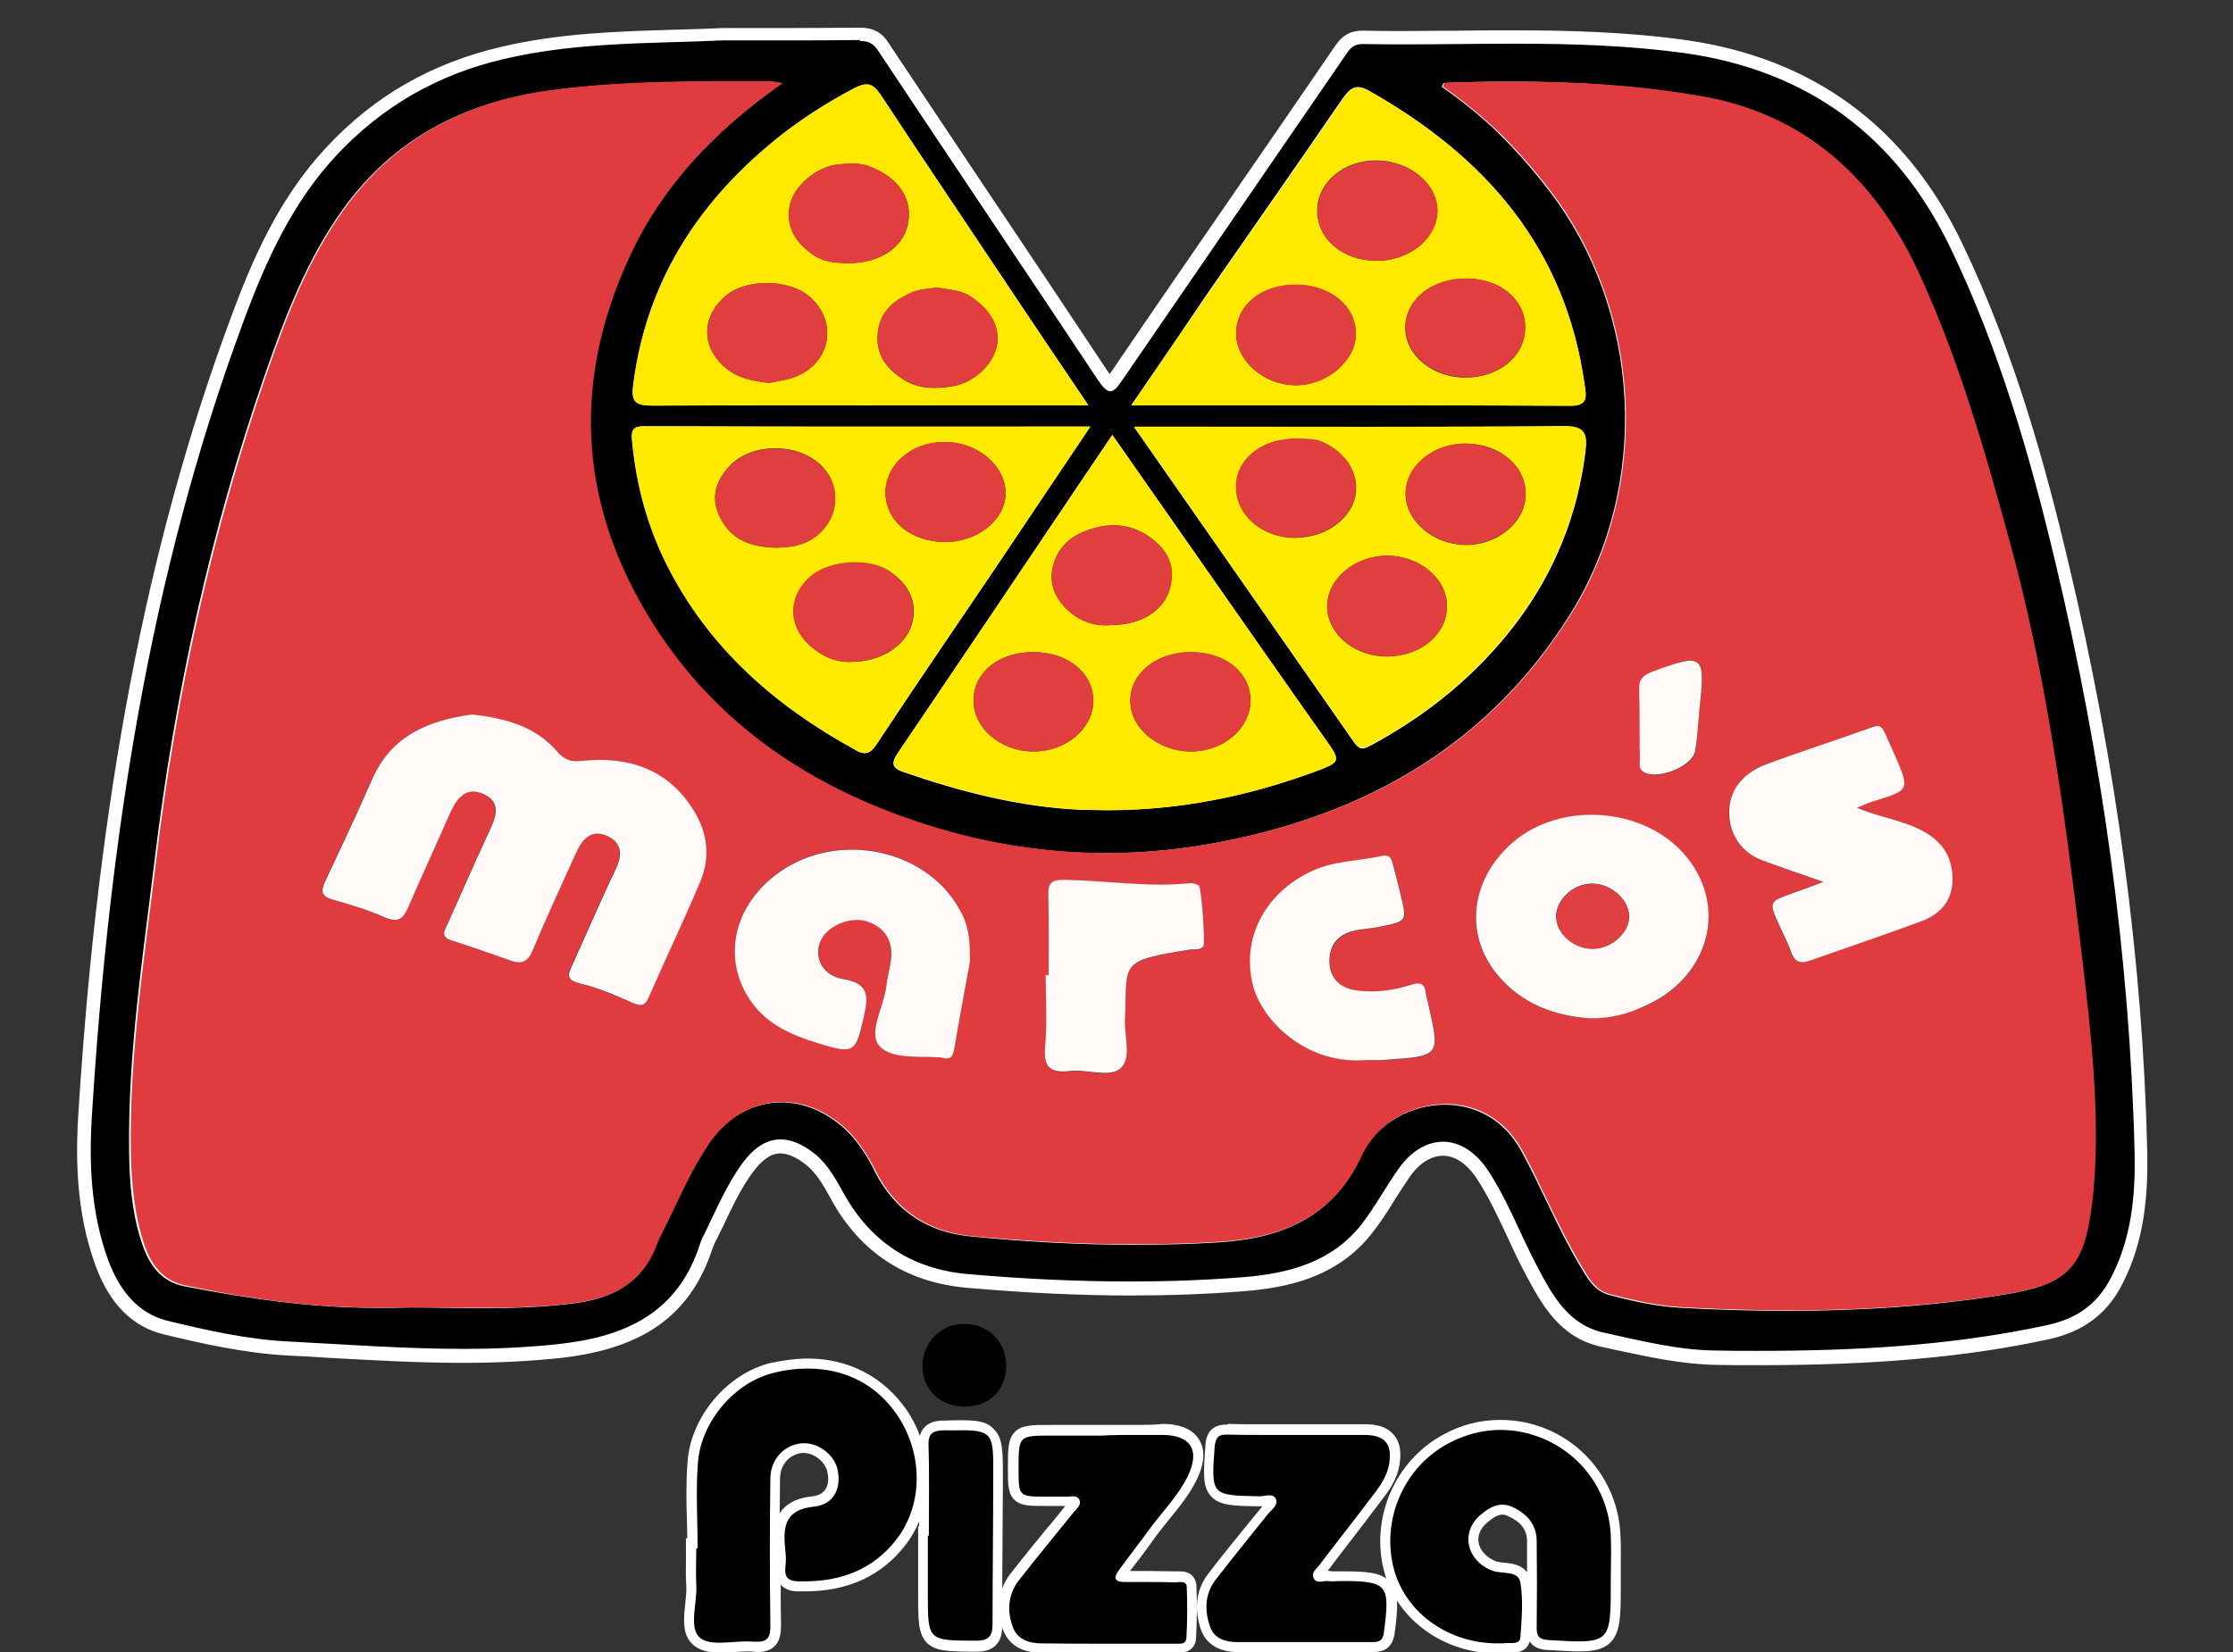 <?xml version="1.0" encoding="utf-8"?>
<!-- Generator: Adobe Illustrator 21.1.0, SVG Export Plug-In . SVG Version: 6.00 Build 0)  -->
<svg version="1.1" id="Layer_1" xmlns="http://www.w3.org/2000/svg" xmlns:xlink="http://www.w3.org/1999/xlink" x="0px" y="0px"
	 viewBox="0 0 669.3 495.4" style="enable-background:new 0 0 669.3 495.4;" xml:space="preserve">
<rect x="0" y="0" width="669.3" height="495.4" fill="#333333" stroke="none"/>
<style type="text/css">
	.st0{fill:#FFFFFF;}
	.st1{fill:#E03C3F;}
	.st2{fill:#FFEB00;}
	.st3{fill:#FFE900;}
	.st4{fill:#FFEA00;}
	.st5{fill:#FFFAF7;}
	.st6{fill:#FFF9F7;}
	.st7{fill:#E13F3F;}
	.st8{fill:#E14042;}
</style>
<g>
	<g>
		<path d="M526.5,407.1c-3.9,0-7.9,0-12.3-0.1c-9.8-0.1-19.4-2.2-28.7-4.2c-1.7-0.4-3.3-0.7-5-1.1c-11.9-2.5-16.8-11.8-21.6-20.8
			c-1.9-3.6-3.7-7.4-5.3-11c-2.8-6-5.6-12.2-9.3-17.8c-3.3-5-7.5-7.7-11.8-7.7c-4.2,0-8.3,2.6-11.7,7.3c-1.5,2.2-3,4.5-4.4,6.8
			c-2.1,3.4-4.3,6.9-6.9,10.1c-10.2,12.8-25,15.5-36.7,16.4c-10.9,0.9-22.4,1.3-34.1,1.3c-15.4,0-31.2-0.7-48.6-2.2
			c-17.4-1.5-30.6-10-39-25.2l-0.3-0.6c-2.2-4-4.3-7.8-7.8-10.6c-3.3-2.6-6.3-3.9-9.1-3.9c-3.5,0-6.8,2.1-9.9,6.5
			c-3.6,5-6.3,10.8-9,16.3c-0.6,1.3-1.2,2.6-1.9,3.9c-0.1,0.3-0.3,0.6-0.5,0.9c-0.4,0.8-0.7,1.5-1,2.2
			c-7.8,24.7-27.9,29.9-44.5,31.7c-8.8,0.9-18.1,1.4-28.5,1.4c-13.3,0-26.9-0.8-39.9-1.5c-4.1-0.2-8.3-0.5-12.4-0.7
			c-12.8-0.7-25.6-3.5-36.7-6.2c-8.8-2.1-15.2-8.6-19.2-19.3c-6-16.2-5.8-32.7-5.1-45.2c6-94.6,20.5-170.2,45.5-237.9
			c6.4-17.4,14.3-35.6,28.4-50.6c14-14.9,30.7-24.5,51-29.3c17.5-4.1,35.1-4.6,52.2-5.2c4.6-0.1,9.4-0.3,14.1-0.5
			c0.8,0,17.8,0,21.2,0c8,0,14,0,19.7-0.1l0.1,0c3.2,0,5.3,1.1,7,3.8c9.5,14.4,19.3,28.9,28.7,43c12.2,18.3,24.9,37.2,37.3,55.9
			c1.1,1.6,1.6,2.1,1.9,2.3c0.6-0.4,1.7-2,2.1-2.6c12.7-18.6,25.8-37.6,38.4-55.8c9.7-14,19.3-28.1,29-42.1c1.7-2.4,3.6-3.5,6.4-3.5
			l0.2,0c3.8,0.1,7.8,0.1,12.4,0.1c5.5,0,11,0,16.4-0.1c5.4,0,10.9-0.1,16.4-0.1c15.2,0,33.2,0.3,51.1,2.9
			c37.5,5.3,64.8,25.3,81.3,59.6c16,33.2,25.4,68.4,31.8,95.3c14.3,60.3,22.3,119.7,23.6,176.4c0.3,11.2-0.4,25.8-7.5,39.3
			c-4.3,8.1-10.7,12.8-20.3,14.8C588.9,404.7,562,407.1,526.5,407.1z M433.2,328.9c10.5,0,19.6,5.5,24.8,15.2
			c2.6,4.8,5,9.8,7.3,14.6c3.1,6.4,6.3,13.1,10,19.3l0.5,0.9c1.9,3.2,3.7,6.3,7,7.2c6.8,1.8,14,3.5,21.3,3.9
			c11.4,0.6,21.8,0.9,32,0.9c23.3,0,44.4-1.6,64.5-4.8c18-2.9,22-7.1,24.3-24.9c0.7-5.6,1.1-11.6,1.2-18.2c0.3-19.9-2.2-40-4.5-59.5
			l-0.1-1c-4.7-38.7-10.2-79.8-20.9-119.1c-7.6-27.9-15.4-55-27.2-80.6c-13.6-29.5-35-47-63.8-52c-16.8-2.9-35-4.3-55.9-4.3
			c-5.3,0-10.8,0.1-16.7,0.3c5.3,3.9,9.9,7.7,13.9,11.7C456,43.5,461,49.1,466,55.6c28.5,36.9,31.2,90.2,6.6,129.6
			c-23.1,37-57.6,59.6-105.3,69c-11.8,2.3-23.8,3.5-35.5,3.5c-19.2,0-38.5-3.2-57.2-9.4c-35.1-11.7-60.9-30.5-78.8-57.5
			c-24.2-36.6-27.2-75.2-8.8-114.8c8.8-19,22.2-34.8,42.1-49.6l-0.2,0c-3.6,0-7.1,0-10.7,0c-19.7,0-36.2,0.5-52.8,2.7
			c-26.5,3.6-46.3,14.9-60.6,34.7c-10.8,15-17.3,32.4-23,48.8c-15.8,45.7-27,94.7-33.1,145.8c-0.6,5.1-1.3,10.1-1.9,15.2
			c-3,23.4-6,47.6-5.7,71.6c0.1,7.7,0.7,17.7,3.9,27.3c2.2,6.5,5.6,10,10.9,11.1c21.9,4.5,39.9,6.6,56.7,6.6c1.3,0,2.6,0,3.9,0
			c2.1,0,4.4-0.1,6.9-0.1c3.6,0,7.2,0,10.8,0.1c3.6,0,7.2,0.1,10.8,0.1c8,0,17.5-0.2,27.2-1.5c12.3-1.6,19.3-6.8,22.9-16.7
			c0.3-0.9,0.7-1.7,1.1-2.5c1.3-2.6,2.5-5.2,3.8-7.8c3.1-6.6,6.4-13.4,10.5-19.7c5.8-8.7,14.5-13.7,23.8-13.7c7,0,13.9,2.8,19.9,8
			c4.8,4.2,7.9,9.7,10.1,14c5.5,10.9,14.7,17,27.2,18.2c17.2,1.7,33.1,2.5,48.6,2.5c8.4,0,16.8-0.2,24.8-0.7
			c21.6-1.3,34.4-9.1,41.6-25.3c0.2-0.3,0.3-0.6,0.5-0.9l0.2-0.3C412.1,334.7,422.3,328.9,433.2,328.9z M269.8,228.7
			c0,0,0.3,0.3,1.5,0.7c19.8,6.9,36.5,10.5,52.6,11.3c2.7,0.1,5.5,0.2,8.2,0.2c20.1,0,40.6-3.8,60.9-11.3c2.4-0.9,4.9-1.8,5.5-2.4
			c-0.1-0.8-1.7-2.9-3.2-5c-7-9.9-12.8-18.1-18.7-26.6c-10.8-15.4-21.6-30.8-32.6-46.6l-10.6-15.1l-18.8,28
			c-14.3,21.3-29.1,43.3-43.7,64.8C269.9,228.2,269.8,228.6,269.8,228.7C269.8,228.7,269.8,228.7,269.8,228.7z M193.2,129.9
			c-1.4,0-1.7,0.2-1.7,0.2c0,0-0.2,0.4,0,1.8c1.2,13.1,4.5,25.3,10.1,36.4c11.2,22.5,29.4,40.4,55.8,54.8c0.8,0.4,1.4,0.7,1.9,0.7
			l0,0c0.2,0,0.8,0,1.9-1.7c7.8-11.8,15.9-23.7,23.7-35.2c3.8-5.5,7.5-11.1,11.3-16.6c6.4-9.5,12.8-19.1,19.4-28.9
			c2.5-3.8,5.1-7.6,7.7-11.4l-48.7,0C250.2,129.9,221.6,129.9,193.2,129.9v-2V129.9z M356.1,147.7c17.7,25.3,34.4,49.2,51.3,73.6
			c0.6,0.9,0.9,1,0.9,1c0.2,0,0.6-0.1,1.7-0.7c9.9-5.4,18.5-11.3,26.1-18.1c21.5-19.3,33.6-41.6,37-68.3c0.2-1.7,0.4-3.8-0.3-4.5
			c-0.3-0.4-1.3-0.9-4.1-0.9l-0.2,0c-16.6,0.2-34.2,0.2-57.3,0.2c-9.7,0-19.5,0-29.2,0c-9.7,0-19.5,0-29.2,0l-9.1,0L356.1,147.7z
			 M259.7,27.3c-0.6,0-1.6,0.3-2.9,1c-9.2,4.8-17,10-24.1,15.9c-24,19.8-37.4,43.1-41,71.2c-0.3,2.5-0.1,3.3,0.2,3.6
			c0.2,0.3,1.1,0.6,3.5,0.6l0.2,0c24-0.1,47.7-0.1,65.7-0.1c9.8,0,19.6,0,29.4,0c9.8,0,19.6,0,29.4,0l2.4,0l-3.8-5.7
			c-5.3-8-10.4-15.4-15.4-22.9l-8.9-13.3c-10.5-15.7-21.4-31.9-32-47.9C260.9,27.5,260.3,27.3,259.7,27.3z M401.3,119.5
			c19,0,44.1,0,69.3,0.1c0,0,0,0,0,0c2,0,2.4-0.4,2.5-0.5c0.3-0.3,0.1-1.8-0.1-2.8l-0.1-0.7c-5.1-37-25.8-65.3-63.4-86.5
			c-1.1-0.6-1.9-0.9-2.5-0.9c-0.7,0-1.4,0.5-3,2.8c-8.8,12.9-17.9,25.9-26.6,38.5c-4.5,6.5-9,13-13.6,19.5
			c-5.1,7.3-10.1,14.6-15.3,22.3c-1.8,2.7-3.7,5.4-5.6,8.2c9.3,0,18.5,0,27.7,0C380.9,119.5,391.1,119.5,401.3,119.5z"/>
		<path class="st0" d="M257.8,12.3c2.4,0,3.9,0.6,5.4,2.9c21.9,33,44.1,65.9,66,98.9c1.5,2.2,2.6,3.2,3.6,3.2c1.2,0,2.2-1.3,3.7-3.5
			c22.4-32.7,44.9-65.3,67.3-98c1.3-1.9,2.6-2.6,4.8-2.6c0.1,0,0.1,0,0.2,0c4.1,0.1,8.3,0.1,12.4,0.1c10.9,0,21.9-0.2,32.8-0.2
			c17,0,33.9,0.5,50.8,2.8c37,5.2,63.6,24.8,79.8,58.4c14.6,30.3,23.9,62.4,31.6,94.9c13.7,57.8,22.1,116.5,23.6,176
			c0.3,13.2-0.9,26.3-7.3,38.3c-4.1,7.7-10.2,11.9-19,13.8c-28.7,6.2-57.7,7.7-86.9,7.7c-4.1,0-8.2,0-12.3-0.1
			c-11.3-0.1-22.3-2.9-33.3-5.3c-10.9-2.3-15.6-11.1-20.2-19.8c-5.1-9.6-8.8-19.8-14.8-28.9c-3.8-5.7-8.6-8.6-13.5-8.6
			c-4.7,0-9.5,2.7-13.3,8.1c-3.9,5.5-7.1,11.5-11.2,16.8c-9,11.3-21.8,14.6-35.3,15.7c-11.3,0.9-22.6,1.3-34,1.3
			c-16.1,0-32.3-0.8-48.4-2.2c-16.6-1.4-29.2-9.4-37.4-24.2c-2.4-4.3-4.7-8.6-8.6-11.8c-3.6-2.9-7.1-4.4-10.3-4.4
			c-4.2,0-8,2.4-11.6,7.3c-4.6,6.4-7.6,13.5-11,20.5c-0.5,1.1-1.2,2.2-1.5,3.3c-6.6,20.9-22.3,28.1-42.8,30.3
			c-9.4,1-18.9,1.4-28.3,1.4c-17.4,0-34.8-1.3-52.2-2.2c-12.2-0.6-24.4-3.3-36.3-6.2c-9.1-2.2-14.5-9.3-17.8-18
			c-5.3-14.4-5.9-29.5-4.9-44.4c5.1-81,17-160.8,45.4-237.3c6.7-18.1,14.6-35.6,28-49.9c13.7-14.6,30.3-24.1,50-28.7
			c22.1-5.2,44.4-4.6,65.9-5.6c7.2,0,14.2,0,21.1,0c6.6,0,13.2,0,19.8-0.1C257.7,12.3,257.8,12.3,257.8,12.3 M112.5,392.1
			c1.3,0,2.6,0,3.9,0c2.3,0,4.6-0.1,6.9-0.1c7.2,0,14.4,0.2,21.6,0.2c9.2,0,18.3-0.3,27.5-1.5c11.8-1.6,20.4-6.5,24.5-18
			c0.3-0.8,0.6-1.5,1-2.2c4.6-9.1,8.5-18.7,14.2-27.2c5.6-8.5,13.7-12.8,22.1-12.8c6.3,0,12.8,2.5,18.5,7.5
			c4.2,3.7,7.2,8.5,9.6,13.4c6.1,11.9,16,18.1,28.8,19.3c16.2,1.6,32.5,2.5,48.8,2.5c8.3,0,16.6-0.2,25-0.7
			c19.5-1.2,35-7.7,43.3-26.5c0.2-0.4,0.4-0.7,0.6-1.1c4.7-8.5,14.5-13.7,24.3-13.7c8.8,0,17.7,4.2,23,14.1
			c6.1,11.2,10.8,23,17.3,33.9c2.2,3.7,4.3,7.8,8.8,9c7.1,1.9,14.3,3.5,21.7,3.9c10.7,0.6,21.4,0.9,32.1,0.9
			c21.7,0,43.3-1.4,64.8-4.9c18.6-3,23.6-7.8,25.9-26.6c0.8-6.1,1.1-12.3,1.2-18.4c0.3-20.4-2.2-40.6-4.7-60.8
			c-4.9-40.2-10.3-80.2-21-119.4c-7.5-27.5-15.3-54.9-27.3-80.9c-13.1-28.4-34.1-47.7-65.3-53.1c-18.6-3.2-37.4-4.4-56.3-4.4
			c-6.8,0-13.6,0.1-20.5,0.4c-0.2,0-0.4,0.6-0.7,1.1c6,4.2,11.7,8.7,17,13.9c5.4,5.3,10.4,11,15,17c28,36.2,30.7,88.5,6.5,127.3
			c-24.2,38.7-60.4,59.5-104,68.1c-11.7,2.3-23.4,3.5-35.1,3.5c-19,0-37.9-3.1-56.6-9.3c-31.9-10.7-59-28.4-77.7-56.7
			c-23.7-35.8-26.9-73.7-8.7-112.9c9.9-21.3,25.6-37.7,45.8-51.9c-2.2-0.3-2.9-0.5-3.7-0.5c-4.2,0-8.5,0-12.7,0
			c-17.7,0-35.4,0.3-53.1,2.7c-25.5,3.4-46.7,14.3-62,35.5c-10.8,15-17.3,32.1-23.3,49.3c-16.5,47.5-27.2,96.3-33.2,146.2
			c-3.5,28.9-8,57.8-7.6,87.1c0.1,9.5,0.9,18.9,4,27.9c2.1,6.1,5.6,11,12.4,12.4C74.2,389.3,93.2,392.1,112.5,392.1 M195.4,121.6
			c0.1,0,0.1,0,0.2,0c21.9-0.1,43.8-0.1,65.7-0.1c19.6,0,39.1,0,58.7,0c1.6,0,3.1,0,6.2,0c-7.7-11.4-14.5-21.5-21.3-31.7
			c-13.6-20.4-27.3-40.7-40.8-61.2c-1.4-2.1-2.6-3.3-4.3-3.3c-1,0-2.2,0.4-3.8,1.2c-8.7,4.6-16.9,9.9-24.4,16.1
			c-22.9,18.9-37.9,42.5-41.7,72.5C189.1,120.3,190.2,121.6,195.4,121.6 M339.1,121.5c21,0,41.6,0,62.1,0c23.3,0,46.3,0,69.4,0.1
			c0,0,0,0,0.1,0c5.5,0,4.7-3,4.2-6.3c-5.6-40.9-29.6-68.3-64.4-88c-1.4-0.8-2.5-1.2-3.5-1.2c-1.9,0-3.1,1.4-4.7,3.6
			c-13.3,19.4-26.8,38.7-40.2,58C354.7,98.7,347.3,109.6,339.1,121.5 M411.2,128c-19.5,0-38.9,0-58.4,0c-3.8,0-7.7,0-12.9,0
			c22.5,32.3,44.2,63.3,65.9,94.5c0.9,1.3,1.7,1.9,2.6,1.9c0.7,0,1.5-0.4,2.7-1c9.5-5.2,18.4-11.2,26.5-18.4
			c20.9-18.7,34.1-41.4,37.6-69.5c0.7-5.5-0.1-7.6-6.3-7.6c-0.1,0-0.2,0-0.3,0C449.4,127.9,430.3,128,411.2,128 M259.2,225.8
			c1.3,0,2.3-0.8,3.5-2.6c11.5-17.4,23.3-34.6,34.9-51.8c9.5-14.2,19-28.4,29.2-43.5c-17.7,0-35.2,0-52.6,0c-27.2,0-54.1,0-81-0.1
			c0,0,0,0,0,0c-3.4,0-4,1-3.7,4.2c1.2,13,4.4,25.4,10.3,37.1c12.5,25,32.5,42.5,56.6,55.7C257.4,225.5,258.3,225.8,259.2,225.8
			 M332.1,242.9c21.2,0,41.6-4.1,61.6-11.4c8.4-3.1,8.4-3.1,3.2-10.4c-6.3-8.8-12.5-17.7-18.7-26.6c-14.7-21.1-29.5-42.2-44.8-64.1
			c-3.8,5.6-7.1,10.5-10.4,15.4c-17.9,26.6-35.8,53.3-53.8,79.8c-1.9,2.8-2.3,4.5,1.4,5.8c17.3,6,34.8,10.5,53.2,11.4
			C326.6,242.8,329.3,242.9,332.1,242.9 M257.8,8.3l-0.1,0c-5.7,0-11.8,0.1-19.7,0.1c-3.4,0-6.8,0-10.3,0c-3.5,0-7.1,0-10.8,0h-0.1
			l-0.1,0c-4.6,0.2-9.4,0.4-14.1,0.5c-17.2,0.5-34.9,1-52.6,5.2c-20.8,4.9-37.8,14.7-52,29.9C83.7,59.2,75.7,77.6,69.2,95.2
			C44,163.1,29.5,238.8,23.5,333.6c-0.8,12.8-0.9,29.5,5.2,46c4.2,11.4,11.1,18.3,20.6,20.5c11.1,2.7,24.1,5.6,37,6.3
			c4.1,0.2,8.4,0.4,12.4,0.7c13.1,0.7,26.6,1.5,40,1.5c10.5,0,19.9-0.5,28.7-1.4c12-1.3,21-4.1,28.3-8.7
			c8.6-5.5,14.4-13.5,17.9-24.3c0.2-0.5,0.5-1.2,0.8-1.9c0.2-0.3,0.3-0.6,0.5-0.9c0.6-1.3,1.2-2.6,1.9-3.9c2.7-5.7,5.2-11.1,8.8-16
			c2.8-3.8,5.5-5.7,8.3-5.7c2.3,0,4.9,1.2,7.8,3.5c3.1,2.5,5.1,6.1,7.3,10l0.3,0.6c8.8,15.8,22.4,24.6,40.6,26.2
			c17.4,1.5,33.3,2.3,48.8,2.3c11.7,0,23.3-0.4,34.3-1.3c12.2-1,27.5-3.8,38.1-17.2c2.6-3.3,4.9-6.8,7-10.3c1.4-2.2,2.9-4.5,4.4-6.7
			c2.9-4.2,6.5-6.4,10-6.4c3.6,0,7.2,2.4,10.1,6.8c3.6,5.5,6.3,11.3,9.2,17.5c1.7,3.7,3.4,7.4,5.4,11.1c4.8,9,10.2,19.2,22.9,21.9
			c1.7,0.4,3.3,0.7,5,1.1c9.4,2,19.1,4.1,29.1,4.3c4.4,0.1,8.4,0.1,12.3,0.1c35.7,0,62.7-2.4,87.7-7.8c10-2.2,17.1-7.4,21.6-15.9
			c7.4-13.9,8-28.8,7.8-40.3c-1.3-56.9-9.3-116.4-23.7-176.9c-6.4-27-15.8-62.3-31.9-95.7c-16.8-34.9-44.7-55.3-82.8-60.7
			c-18-2.5-36.1-2.9-51.4-2.9c-5.5,0-11,0-16.4,0.1c-5.4,0-10.9,0.1-16.4,0.1c-4.5,0-8.6,0-12.3-0.1c-0.1,0-0.2,0-0.3,0
			c-3.5,0-6,1.3-8.1,4.4c-9.6,14.1-19.5,28.4-29,42.2c-12.6,18.3-25.6,37.1-38.3,55.8c-0.2,0.2-0.3,0.4-0.4,0.6
			c-0.1-0.1-0.1-0.2-0.2-0.3c-12.4-18.7-25-37.6-37.3-55.9c-9.4-14.1-19.2-28.7-28.7-43C264.4,9.7,261.7,8.3,257.8,8.3L257.8,8.3z
			 M112.5,388.1c-16.7,0-34.6-2.1-56.3-6.5c-4.6-0.9-7.5-3.9-9.4-9.7c-3.1-9.4-3.6-19.2-3.8-26.7c-0.4-23.9,2.7-48,5.7-71.3
			c0.6-5,1.3-10.1,1.9-15.2c6.1-50.9,17.3-99.8,33.1-145.4c5.7-16.3,12.1-33.5,22.8-48.3c13.9-19.3,33.3-30.4,59.3-33.9
			c16.5-2.2,33-2.7,52.5-2.7c1.7,0,3.3,0,5,0c-17.6,13.9-29.8,29-38.1,46.7c-18.7,40.3-15.7,79.6,9,116.8c9.3,14,21.1,26.2,35,36
			c12.8,9.1,27.9,16.6,44.8,22.3c18.9,6.3,38.4,9.5,57.8,9.5c11.9,0,23.9-1.2,35.9-3.6c23-4.6,43.5-12.4,60.7-23.3
			c18.5-11.7,34-27.4,46-46.6c25-40.1,22.3-94.3-6.7-131.8c-5.1-6.6-10.1-12.2-15.4-17.4c-2.9-2.8-6.1-5.6-9.6-8.4
			c3.8-0.1,7.4-0.1,11-0.1c20.8,0,39,1.4,55.6,4.3c28.1,4.9,49.1,22,62.3,50.8c11.7,25.5,19.5,52.5,27.1,80.3
			c10.7,39.2,16.2,80.2,20.8,118.8l0.1,1c2.4,19.4,4.8,39.4,4.5,59.2c-0.1,6.6-0.5,12.5-1.2,18c-2.1,16.9-5.5,20.4-22.6,23.1
			c-20,3.2-41,4.8-64.2,4.8c-10.2,0-20.6-0.3-31.9-0.9c-6.7-0.4-13.2-1.8-20.9-3.8c-2.4-0.6-3.8-2.8-5.8-6.3
			c-0.2-0.3-0.4-0.6-0.5-0.9c-3.6-6.1-6.8-12.8-9.9-19.1c-2.3-4.8-4.7-9.8-7.3-14.6c-5.6-10.3-15.3-16.2-26.5-16.2
			c-11.5,0-22.5,6.2-27.8,15.8c0,0.1-0.1,0.1-0.1,0.2c-0.2,0.3-0.4,0.7-0.6,1.1c-6.9,15.5-19.2,22.9-39.9,24.2
			c-8,0.5-16.4,0.7-24.7,0.7c-15.5,0-31.3-0.8-48.4-2.4c-11.8-1.1-20.4-6.9-25.6-17.1c-2.3-4.4-5.5-10.1-10.6-14.6
			c-6.3-5.6-13.7-8.5-21.2-8.5c-10,0-19.3,5.3-25.5,14.6c-4.3,6.4-7.5,13.3-10.7,19.9c-1.2,2.6-2.5,5.2-3.8,7.7
			c-0.4,0.8-0.9,1.7-1.2,2.7c-3.3,9.1-9.8,13.9-21.3,15.4c-9.6,1.3-19,1.5-26.9,1.5c-3.6,0-7.2,0-10.8-0.1c-3.6,0-7.2-0.1-10.9-0.1
			c-2.5,0-4.8,0-7,0.1C115.1,388.1,113.8,388.1,112.5,388.1L112.5,388.1z M193.6,117.5c0-0.4,0-1,0.1-1.9
			c3.5-27.6,16.7-50.4,40.3-69.9c6.9-5.7,14.7-10.8,23.7-15.6c1-0.5,1.5-0.7,1.7-0.7c0.2,0.2,0.5,0.6,1.1,1.5
			c10.6,16,21.5,32.2,32,47.9c3,4.4,5.9,8.8,8.9,13.3c5,7.5,10.1,15,15.4,23l1.7,2.5c-9.3,0-18.7,0-28,0c-9.8,0-19.6,0-29.4,0
			c-18,0-41.7,0-65.7,0.1l-0.2,0C194.5,117.6,194,117.6,193.6,117.5L193.6,117.5z M346.7,117.5c1.2-1.7,2.3-3.4,3.5-5.1
			c5.3-7.7,10.3-15,15.3-22.3c4.5-6.5,9.1-13,13.6-19.6c8.8-12.6,17.8-25.6,26.6-38.5c0.8-1.2,1.3-1.7,1.5-1.9
			c0.2,0,0.6,0.2,1.4,0.6c37,20.9,57.4,48.7,62.4,85c0,0.2,0.1,0.5,0.1,0.7c0,0.3,0.1,0.6,0.1,1c-0.1,0-0.3,0-0.5,0l-0.1,0
			c-25.2-0.1-50.4-0.1-69.4-0.1c-10.2,0-20.4,0-30.7,0C362.7,117.5,354.7,117.5,346.7,117.5L346.7,117.5z M411.2,132
			c23.1,0,40.8-0.1,57.3-0.2l0.2,0c1.4,0,2.2,0.1,2.5,0.2c0,0.4,0.1,1.2-0.1,2.9c-3.3,26.2-15.2,48.1-36.3,67.1
			c-7.5,6.7-15.9,12.6-25.7,17.9c-0.1,0-0.1,0.1-0.2,0.1c-16.8-24.2-33.3-47.9-50.9-73c-3.5-5-7-10-10.5-15c1.8,0,3.5,0,5.2,0
			c9.7,0,19.5,0,29.2,0C391.7,132,401.5,132,411.2,132L411.2,132z M258.9,221.7c-0.2-0.1-0.4-0.2-0.6-0.3
			c-26-14.2-43.9-31.9-54.9-54c-5.4-10.8-8.7-22.8-9.8-35.6c28.3,0.1,56.7,0.1,80.7,0.1l26.1,0l19,0c-1.9,2.8-3.7,5.5-5.6,8.3
			c-6.7,10-13,19.4-19.4,29c-3.8,5.6-7.5,11.1-11.3,16.7c-7.8,11.5-15.9,23.4-23.7,35.2C259.2,221.4,259,221.6,258.9,221.7
			L258.9,221.7z M272.5,227.8c14.6-21.5,29.3-43.4,43.6-64.6l10.2-15.1c1.9-2.9,3.9-5.8,5.9-8.8l1.2-1.8l9.1,13
			c10.9,15.6,21.6,31,32.3,46.3c6.3,9,12.7,18.1,18.7,26.6c0.7,1,1.5,2.2,2.1,3c-1,0.4-2.3,0.9-3.5,1.3
			c-20.1,7.4-40.3,11.2-60.2,11.2c-2.7,0-5.4-0.1-8.1-0.2C308.3,237.9,291.9,234.5,272.5,227.8L272.5,227.8z"/>
	</g>
	<g>
		<path d="M215.4,494c-3,0-5.1-0.5-6.6-1.7c-3.1-2.5-2.6-7-2.1-11.4c0.2-1.9,0.4-3.8,0.3-5.5c-0.1-2.6-0.1-5.2-0.1-7.8
			c0-1.1,0-2.3,0-3.4v-1.5l0.4,0c0-2.2-0.1-4.4-0.1-6.5c-0.1-5.9-0.2-12,0.2-18c1-12.9,11.5-25.2,23.9-28.2
			c3.6-0.9,7.2-1.3,10.7-1.3c11.8,0,21.9,5.3,28.2,14.9c8,12.1,7.8,28-0.4,38.7c-6.8,8.8-16.5,13.3-28.9,13.3c-0.7,0-1.4,0-2.1,0
			c-1.9-0.1-3.3-0.6-4.2-1.6c-0.9-1-1.2-2.4-0.9-4.2c0.2-1.4,0.2-3,0-4.6c-0.4-4.3-0.6-8.4,1.8-11.4c1.7-2,4.3-3.2,8.1-3.6
			c2.1-0.2,3.7-1,4.7-2.4c1.2-1.6,1.6-4,1-6.7c-0.7-3.7-4.7-6.9-8.5-6.9c-0.2,0-0.5,0-0.7,0c-4.6,0.5-7.9,4.2-7.9,9
			c-0.2,15-0.2,29.7,0,43.7c0,2-0.1,4.1-1.4,5.4c-0.9,0.9-2.2,1.4-4,1.4c-0.4,0-0.7,0-1.2-0.1c-0.5,0-1-0.1-1.6-0.1
			c-1.4,0-2.9,0.1-4.3,0.2C218.3,493.9,216.8,494,215.4,494z"/>
		<path class="st0" d="M242.1,410.3c11.3,0,20.8,4.9,27,14.2c7.6,11.5,7.6,26.5-0.3,36.9c-7,9.1-16.6,12.7-27.7,12.7
			c-0.7,0-1.3,0-2,0c-2.9-0.1-4-1.3-3.7-4.2c0.2-1.6,0.2-3.3,0-4.9c-0.7-6.7-0.6-12.4,8.6-13.3c5.6-0.6,8.2-5,7.1-10.9
			c-0.9-4.5-5.5-8.1-10-8.1c-0.3,0-0.6,0-0.9,0c-5.2,0.6-9.2,4.7-9.3,10.5c-0.2,14.6-0.2,29.2,0,43.7c0.1,3.5-0.5,5.3-3.9,5.3
			c-0.3,0-0.7,0-1,0c-0.6,0-1.2-0.1-1.8-0.1c-2.8,0-5.9,0.4-8.6,0.4c-2.3,0-4.3-0.3-5.7-1.4c-3.6-2.9-0.9-10.3-1.2-15.8
			c-0.2-3.7,0-7.4,0-11.1c0.1,0,0.3,0,0.4,0c0-8.6-0.6-17.3,0.1-25.8c1-12.5,11.3-24.1,22.7-26.8
			C235.3,410.7,238.8,410.3,242.1,410.3 M242.1,407.3L242.1,407.3c-3.5,0-7.2,0.5-11,1.3c-13,3.1-24,16-25,29.5
			c-0.5,6.1-0.4,12.2-0.2,18.1c0,1.6,0.1,3.3,0.1,5l-0.4,0v3c0,1.1,0,2.2,0,3.4c0,2.6-0.1,5.2,0.1,7.9c0.1,1.5-0.1,3.4-0.3,5.2
			c-0.5,4.6-1.1,9.8,2.7,12.7c2.3,1.8,5.4,2.1,7.5,2.1c1.5,0,3-0.1,4.5-0.2c1.4-0.1,2.9-0.2,4.2-0.2c0.6,0,1.1,0,1.5,0.1
			c0.5,0,0.9,0.1,1.3,0.1c2.2,0,3.9-0.6,5.1-1.8c1.7-1.7,1.9-4.1,1.9-6.5c-0.1-3.9-0.1-7.9-0.1-11.9c1.2,1.3,2.9,2,5.2,2
			c0.7,0,1.4,0,2.1,0c12.9,0,23-4.7,30.1-13.9c4.3-5.6,6.6-12.5,6.6-19.9c0-7.3-2.1-14.4-6.2-20.5
			C264.9,412.8,254.4,407.3,242.1,407.3L242.1,407.3z M233.7,453.8c0-3.5,0.1-7.1,0.1-10.6c0.1-4.1,2.7-7.1,6.6-7.6
			c0.2,0,0.4,0,0.5,0c3.1,0,6.5,2.7,7.1,5.7c0.5,2.3,0.2,4.3-0.8,5.5c-0.8,1-2,1.6-3.6,1.8c-4.2,0.4-7.2,1.8-9.2,4.1
			C234.1,453.1,233.9,453.4,233.7,453.8L233.7,453.8z"/>
	</g>
	<g>
		<path d="M448.9,494.2c-15.3,0-28.6-9.5-32.4-23c-4.3-15.5,2.8-32.3,17-39.9c5.1-2.7,10.6-4.1,16.2-4.1c18.6,0,33.7,14.5,34.6,33.1
			c0.1,3.1,0.1,6.3,0.1,9.4c0,0.9,0,1.8,0,2.8h0v2.1c0,7.6,0,12.2-1.3,15c-1.6,3.4-4.9,4.1-9.8,4.1c-2.4,0-5.2-0.2-8.8-0.4l-0.3,0
			c-4.3-0.2-5.1-2.4-5-5.6c0.1-7.6,0.1-15.8,0-25.8c0-4-2.2-6.8-6.7-8.8c-0.8-0.3-1.5-0.5-2.2-0.5c-2.1,0-4.1,1.4-5.7,2.9
			c-2.3,2-3.3,4.6-2.8,7.3c0.5,3,2.8,5.5,6.1,6.8c0.7,0.3,1.8,0.4,2.8,0.5c2.5,0.2,5.9,0.5,6.5,4.1c0.9,5,0.5,10.1,0.2,15.1
			l-0.1,1.7c-0.2,3.1-3.2,3.1-4.2,3.1l-0.7,0c-0.2,0-0.4,0-0.5,0C450.8,494.2,449.8,494.2,448.9,494.2z"/>
		<path class="st0" d="M449.7,428.7c16.8,0,32.2,13,33.1,31.6c0.2,4.5,0,9,0,13.5c0,0,0,0,0,0c0,0.2,0,0.4,0,0.6
			c0,14.8,0,17.7-9.6,17.7c-2.4,0-5.3-0.2-9-0.4c-3.1-0.2-3.7-1.3-3.6-4c0.1-8.6,0.1-17.2,0-25.8c-0.1-5.1-3.1-8.2-7.5-10.2
			c-1-0.4-1.9-0.6-2.8-0.6c-2.6,0-4.8,1.6-6.7,3.2c-6,5.3-3.9,13.7,3.7,16.6c2.9,1.1,7.7-0.2,8.4,3.5c0.9,5.4,0.4,11,0,16.5
			c-0.1,1.5-1.4,1.7-2.7,1.7c-0.2,0-0.5,0-0.7,0c-0.2,0-0.4,0-0.6,0c-0.9,0.1-1.8,0.1-2.8,0.1c-14.6,0-27.3-8.9-31-21.9
			c-4.1-14.8,2.7-30.9,16.3-38.1C439.3,430,444.6,428.7,449.7,428.7 M449.7,425.7v3V425.7L449.7,425.7c-5.9,0-11.6,1.4-16.9,4.3
			c-14.8,7.9-22.3,25.4-17.8,41.6c4,14.2,17.9,24.1,33.8,24.1c1,0,2,0,3-0.1c0.1,0,0.3,0,0.4,0c0,0,0,0,0,0l0.3,0l0.4,0
			c1.5,0,4.8-0.4,5.6-3.5c1,1.6,2.8,2.5,5.5,2.6l0.3,0c3.6,0.2,6.5,0.4,8.9,0.4c4.2,0,9-0.4,11.1-5c1.5-3.2,1.5-7.6,1.5-15.6v-0.6
			v-3c0-0.4,0-0.8,0-1.2c0-3.1,0.1-6.3-0.1-9.4C484.9,440.9,469.1,425.7,449.7,425.7L449.7,425.7z M457.7,471.4
			c-1.7-2.4-4.9-2.7-6.9-2.9c-0.9-0.1-1.9-0.2-2.4-0.4c-2.8-1.1-4.8-3.2-5.2-5.6c-0.4-2.1,0.5-4.2,2.4-5.9c2-1.7,3.4-2.5,4.7-2.5
			c0.5,0,1.1,0.1,1.6,0.4c3.9,1.7,5.7,4,5.8,7.4C457.7,465.3,457.7,468.4,457.7,471.4L457.7,471.4z"/>
	</g>
	<g>
		<path d="M411.4,493.8c-6.2,0-12.3,0-18.5,0c-7.4,0-14.7,0-22.1,0c-6.1,0-8.5-3-9.4-5.6c-2.1-5.8-1.4-11.1,1.9-15.4
			c3.7-4.8,7.5-9.5,11.2-14.1c1.5-1.8,2.9-3.6,4.4-5.5c0.3-0.4,0.7-0.8,1-1.1c0.9-0.9,1.4-1.5,1.3-1.9c-0.1-0.2-0.1-0.3-0.7-0.3
			c-0.4,0-0.8,0.1-1.2,0.1c-0.5,0.1-1,0.1-1.5,0.1l-0.2,0c-7.6-0.1-11.4-0.2-13.5-2.5c-2.1-2.3-1.9-6.2-1.3-14l0-0.3
			c0.2-3.3,1.7-4.7,4.9-4.7l0.3,0c2.6,0,5.4,0.1,8.9,0.1c0,0,0,0,0,0c2,0,4,0,6,0c2,0,4,0,6,0c2,0,4.1,0,6.1,0c2,0,4.1,0,6.1,0
			c2.7,0,5.4,0,8.1,0c3.4,0,5.8,0.9,7.3,2.6c1.5,1.7,1.9,4.2,1.4,7.6c-0.6,4.3-3.1,7.6-5.5,10.7c-0.3,0.4-0.6,0.8-0.9,1.2
			c-2.3,3.1-4.8,6.2-7.1,9.3c-2.6,3.3-5.2,6.7-7.7,10.1c-0.2,0.3-0.5,0.6-0.7,0.8c-0.9,0.9-0.9,1.1-0.8,1.4c0.1,0.3,0.2,0.3,0.5,0.3
			c0.3,0,0.6,0,0.8-0.1c0.4,0,0.8-0.1,1.2-0.1c0.2,0,0.4,0,0.6,0c0.3,0,0.7,0.1,1.2,0.1c0.4,0,0.7,0,1.1,0c0.4,0,0.8,0,1.2,0
			c7.1,0,11.5,0.2,13.7,2.7c2.3,2.6,1.8,7.2,0.9,14.4C416,493.3,413.7,493.8,411.4,493.8L411.4,493.8z"/>
		<path class="st0" d="M367.7,430.1c0.1,0,0.2,0,0.3,0c3,0.1,5.9,0.1,8.9,0.1c4,0,8,0,12,0c4.1,0,8.1,0,12.2,0c2.7,0,5.4,0,8.1,0
			c5.9,0.1,8.1,2.7,7.2,8.5c-0.7,4.5-3.5,7.8-6.1,11.2c-4.9,6.5-10,12.9-14.9,19.4c-0.8,1-2.4,2.1-1.7,3.7c0.4,1,1.1,1.2,1.9,1.2
			c0.7,0,1.4-0.2,2-0.2c0.1,0,0.3,0,0.4,0c0.5,0.1,0.9,0.1,1.4,0.1c0.8,0,1.5-0.1,2.3-0.1c0,0,0.1,0,0.1,0c14.2,0,14.9,1,13,15.4
			c-0.3,2.6-1.5,2.9-3.5,2.9c0,0,0,0,0,0c-13.5,0-27.1,0-40.6,0c-3.5,0-6.8-1.1-8-4.6c-1.7-4.8-1.6-9.8,1.6-14
			c5.1-6.6,10.4-13.1,15.6-19.6c1.1-1.4,3.2-2.7,2.6-4.5c-0.4-1.1-1.2-1.3-2.1-1.3c-0.9,0-1.9,0.3-2.8,0.3c0,0,0,0-0.1,0
			c-14.6-0.3-14.5-0.2-13.4-15.2C364.5,430.7,365.4,430.1,367.7,430.1 M367.7,427.1L367.7,427.1c-4,0-6.1,2-6.4,6.1l0,0.3
			c-0.6,8.2-0.9,12.3,1.7,15.1c2.5,2.8,6.6,2.9,14.6,3l0.1,0l0.1,0c0.2,0,0.4,0,0.6,0c-0.2,0.2-0.4,0.5-0.6,0.7
			c-1.5,1.8-3,3.7-4.5,5.5c-3.7,4.6-7.6,9.3-11.2,14.1c-3.6,4.7-4.3,10.5-2.1,16.8c0.9,2.4,3.4,6.5,10.8,6.6c7.3,0,14.6,0,21.9,0
			c6.2,0,12.5,0,18.7,0c0,0,0,0,0,0c1.6,0,5.8,0,6.6-5.5c1-7.6,1.4-12.4-1.3-15.5c-2.7-3-7.3-3.2-14.7-3.2l-0.1,0
			c-0.4,0-0.8,0-1.2,0c-0.3,0-0.7,0-1,0c-0.4,0-0.7,0-1-0.1c-0.2,0-0.4,0-0.7-0.1c2.5-3.4,5.2-6.8,7.7-10.1c2.3-3,4.8-6.2,7.1-9.3
			c0.3-0.4,0.6-0.8,0.9-1.2c2.4-3.1,5.1-6.6,5.8-11.4c0.6-3.9,0-6.8-1.8-8.8c-1.8-2.1-4.5-3.1-8.4-3.1c-2.4,0-5,0-8.1,0
			c-2,0-4.1,0-6.1,0c-2,0-4.1,0-6.1,0c-2,0-4,0-6,0c-2,0-4,0-6,0c-3.5,0-6.3,0-8.9-0.1C367.9,427.1,367.8,427.1,367.7,427.1
			L367.7,427.1z"/>
	</g>
	<g>
		<path d="M332.2,494.2c-6.7,0-13.4,0-20.1-0.1c-6.4,0-9-3.2-10-5.8c-2.1-5.6-1.4-11.1,1.9-15.4c3.4-4.5,7.1-8.9,10.6-13.2
			c2-2.4,4-4.9,6-7.3c0.2-0.2,0.4-0.5,0.6-0.7c0.7-0.8,1-1.2,0.9-1.4c-0.1-0.2-0.1-0.2-0.7-0.2c-0.2,0-0.5,0-0.7,0
			c-0.3,0-0.6,0-0.8,0l-0.2,0c-0.8,0-1.7,0-2.5,0c-0.6,0-3,0-3.6,0c-9.3,0-9.9-0.7-9.9-9.9c0-10.8,0.6-11.4,11.5-11.4l14.8,0l11.4,0
			c2.4,0,4.7,0,7.1,0c4.9,0,8.1,1.4,9.8,4c1.6,2.6,1.4,6.2-0.8,10.6c-2,4.2-5,7.8-7.8,11.3c-1.4,1.7-2.8,3.5-4.1,5.2
			c-1.7,2.4-3.5,4.7-5.2,7c-1.2,1.6-2.4,3.2-3.6,4.7c-0.4,0.5-0.6,0.9-0.7,1.1c0.2,0.1,0.6,0.1,1.2,0.1l0.1,0c2.3,0,4.5,0,6.8,0
			c2.7,0,5.4,0,8.1,0.1c0,0,0,0,0,0c0.2,0,0.5,0,0.7,0c0.3,0,0.6,0,0.9,0c2.9,0,3.3,2,3.4,2.9c0.2,4.6,0.2,9.6-0.1,15.5
			c0,1.2-0.6,3.1-3.8,3.1c-0.2,0-0.4,0-0.6,0c-0.2,0-0.3,0-0.5,0l-3,0C343.5,494.2,337.8,494.2,332.2,494.2z"/>
		<path class="st0" d="M341.2,430.2c2.4,0,4.8,0,7.1,0c8.6,0,11.5,4.5,7.7,12.4c-3,6.1-7.9,10.9-11.8,16.3c-2.9,4-5.9,7.8-8.8,11.8
			c-1.8,2.4-1.3,3.6,1.7,3.6c0.1,0,0.1,0,0.2,0c2.3,0,4.5,0,6.8,0c2.7,0,5.3,0,8,0.1c0,0,0,0,0.1,0c0.5,0,1.1-0.1,1.6-0.1
			c1,0,1.8,0.2,1.9,1.4c0.2,5.1,0.2,10.3-0.1,15.4c-0.1,1.5-1.1,1.7-2.3,1.7c-0.4,0-0.8,0-1.1,0c0,0,0,0,0,0c-6.6,0-13.3,0-19.9,0
			c-6.7,0-13.4,0-20.1-0.1c-3.6,0-7.2-1.1-8.6-4.8c-1.8-4.8-1.5-9.8,1.7-14c5.4-6.9,11-13.7,16.5-20.5c0.9-1.1,2.3-2.1,1.8-3.6
			c-0.4-1-1.2-1.2-2.1-1.2c-0.5,0-1,0.1-1.5,0.1c-0.1,0-0.1,0-0.2,0c-0.8,0-1.7,0-2.5,0c-1.2,0-2.4,0-3.6,0c-8.4,0-8.4,0-8.4-8.4
			c0-9.9,0-9.9,10-9.9c4.9,0,9.9,0,14.8,0C333.6,430.2,337.4,430.2,341.2,430.2 M341.2,427.2c-1.9,0-3.8,0-5.7,0c-1.9,0-3.8,0-5.7,0
			l-14.8,0c-5.8,0-8.7,0-10.8,2.1c-2.1,2.1-2.1,5.2-2.1,10.8c0,4.9,0,7.6,1.9,9.5c1.9,1.9,4.6,1.9,9.5,1.9c0.6,0,1.2,0,1.8,0
			c0.6,0,1.2,0,1.8,0c0.8,0,1.5,0,2.2,0c-1.9,2.4-3.9,4.9-5.9,7.2c-3.5,4.3-7.1,8.7-10.6,13.2c-3.7,4.8-4.5,10.8-2.1,16.9
			c1.2,3,4.1,6.7,11.3,6.7c6,0,12.4,0.1,20.1,0.1c5.7,0,11.4,0,17.1,0l2.8,0c0,0,0,0,0,0c0.1,0,0.3,0,0.5,0c0.2,0,0.5,0,0.7,0
			c0.8,0,5.1-0.2,5.3-4.5c0.3-6,0.3-11,0.1-15.7c-0.1-2-1.4-4.3-4.9-4.3c-0.4,0-0.7,0-1,0c-0.2,0-0.4,0-0.6,0
			c-2.9,0-5.5-0.1-8.1-0.1c-1.8,0-3.6,0-5.3,0c0.9-1.2,1.8-2.4,2.7-3.5c1.7-2.3,3.5-4.7,5.2-7.1c1.3-1.7,2.6-3.4,4.1-5.2
			c2.9-3.6,5.9-7.2,8-11.6c2.4-4.9,2.6-8.9,0.7-12c-1.9-3.1-5.6-4.7-11-4.7C345.9,427.2,343.5,427.2,341.2,427.2L341.2,427.2z"/>
	</g>
	<g>
		<path d="M291.8,493.5c-14.4-0.1-15.1-0.8-15.1-15.7V459h0.3c0-2.1,0-4.2,0-6.3c0-6.3,0.1-12.9-0.1-19.3c-0.1-2.1,0.3-3.5,1.3-4.5
			c1.2-1.3,3-1.5,4.8-1.5l0.3,0c1.8,0,3.4-0.1,4.8-0.1c4.4,0,7.1,0.3,8.9,2.1c2.2,2.2,2.2,6,2.2,13.6c0,5.6-0.1,11.2-0.1,16.8
			c-0.1,8.8-0.1,17.9-0.1,26.9c0,1.9-0.2,3.9-1.5,5.2c-1.1,1.1-2.6,1.5-5,1.5L291.8,493.5z"/>
		<path class="st0" d="M288.2,428.8c9.6,0,9.6,1.6,9.5,14.1c0,14.6-0.2,29.2-0.2,43.7c0,3.7-0.8,5.3-5,5.3c0,0-0.1,0-0.1,0
			c-14.3-0.1-14.3,0.1-14.3-14.2c0-5.8,0-11.5,0-17.3c0.1,0,0.2,0,0.3,0c0-9,0.2-18.1-0.1-27.1c-0.1-3.6,1.3-4.4,4.7-4.5
			C285,428.9,286.7,428.8,288.2,428.8 M288.2,425.8L288.2,425.8c-1.4,0-3,0-4.9,0.1l-0.3,0c-2,0-4.3,0.3-5.9,2
			c-1.6,1.7-1.7,4-1.7,5.6c0.2,6.4,0.1,12.9,0.1,19.3c0,1.6,0,3.2,0,4.8h-0.3v3v17.3c0,7.9,0,11.8,2.5,14.5
			c2.6,2.7,6.4,2.7,14.1,2.8l0.6,0l0.1,0c1.8,0,4.3-0.2,6-2c1.7-1.7,1.9-4,1.9-6.3c0-9,0-18.1,0.1-26.9c0-5.5,0.1-11.2,0.1-16.8
			c0-8,0-12-2.6-14.6C295.8,426,292.2,425.8,288.2,425.8L288.2,425.8z"/>
	</g>
	<path d="M289.1,421.7c-7.3,0-12.5-5-12.6-12.1c-0.1-6.9,5.4-12.6,12.3-12.7c7.3-0.1,12.9,5.4,12.8,12.7
		C301.5,416.8,296.5,421.7,289.1,421.7z"/>
	<path class="st1" d="M234.6,24.9c-20.2,14.2-35.9,30.6-45.8,51.9c-18.2,39.2-15,77.1,8.7,112.9c18.8,28.3,45.8,46.1,77.7,56.7
		c30,10,60.8,12,91.7,5.8c43.7-8.6,79.8-29.4,104-68.1c24.2-38.7,21.4-91.1-6.5-127.3c-4.6-6-9.6-11.7-15-17
		c-5.3-5.1-11-9.7-17-13.9c0.3-0.5,0.5-1.1,0.7-1.1c25.7-0.9,51.5-0.4,76.8,4c31.2,5.4,52.2,24.7,65.3,53.1
		c12,26,19.8,53.4,27.3,80.9c10.7,39.1,16.1,79.2,21,119.4c2.4,20.2,4.9,40.4,4.7,60.8c-0.1,6.1-0.4,12.3-1.2,18.4
		c-2.4,18.8-7.3,23.6-25.9,26.6c-32.2,5.2-64.5,5.7-96.9,3.9c-7.4-0.4-14.6-2.1-21.7-3.9c-4.5-1.2-6.6-5.3-8.8-9
		c-6.5-10.9-11.3-22.7-17.3-33.9c-11.4-21-38.4-16.4-47.3-0.4c-0.2,0.4-0.4,0.7-0.6,1.1c-8.4,18.8-23.8,25.3-43.3,26.5
		c-24.7,1.5-49.3,0.6-73.8-1.7c-12.7-1.2-22.7-7.4-28.8-19.3c-2.5-4.9-5.4-9.6-9.6-13.4c-13.4-11.8-30.8-9.5-40.7,5.3
		c-5.7,8.6-9.6,18.1-14.2,27.2c-0.4,0.7-0.7,1.5-1,2.2c-4.1,11.5-12.7,16.4-24.5,18c-18.7,2.5-37.3,1-56,1.4
		c-20.7,0.4-40.9-2.4-61-6.6c-6.8-1.4-10.3-6.2-12.4-12.4c-3-9.1-3.8-18.5-4-27.9c-0.4-29.3,4.1-58.1,7.6-87.1
		c6-49.9,16.8-98.7,33.2-146.2c6-17.3,12.5-34.3,23.3-49.3c15.3-21.2,36.4-32.1,62-35.5c21.9-2.9,43.8-2.7,65.8-2.7
		C231.7,24.4,232.4,24.6,234.6,24.9z M141.4,214.2c-12.8,1.8-24.1,6.2-30,19.5c-4.5,10.3-9.3,20.5-14.1,30.7c-1.4,3-0.9,4.4,2.3,5.3
		c5.3,1.5,10.6,3.1,15.6,5.3c3.8,1.7,5.5,0.6,7-2.9c4-9.4,8.3-18.7,12.5-28.1c2-4.5,4.8-8.4,10.2-5.9c5.3,2.4,3.7,6.8,1.7,11
		c-4.3,9.3-8.4,18.7-12.6,28c-0.8,1.8-2.2,3.7,1.1,4.8c6,1.9,12,4,17.9,6.1c3.3,1.1,5.1,0.2,6.6-3.2c4.1-9.8,8.6-19.5,13-29.2
		c1.8-3.9,4.4-7,9-5.1c4.7,1.9,5,5.7,2.8,10.2c-4.5,9.4-8.7,19-12.9,28.5c-1.1,2.5-2.4,4.5,2.1,5.6c5.5,1.3,10.8,3.7,16,5.9
		c2.4,1,3.6,0.9,4.7-1.6c5.1-11.6,10.6-23.1,15.5-34.8c3.2-7.5,2.2-14.9-2.2-21.7c-7.9-12.3-19.7-15.9-33.4-14.5
		c-3.3,0.3-5.2-0.4-7.3-2.8C160.3,217.7,151.3,215.4,141.4,214.2z M290.7,288.5c0.2-7.7-0.8-11.7-3.1-16c-10.5-18.8-38-23.8-55.5-10
		c-12.6,9.9-15.5,25.3-7.1,37.5c4.9,7.1,12.3,10.3,20.3,12.7c10.7,3.3,11.2,2.8,13.6-7.9c1.4-6.2,1.7-10.1-6.3-11.4
		c-6.4-1-8.9-7.2-6.3-12.1c2.2-4.1,8.7-6.6,13.4-5.2c5.5,1.7,8.1,6,7.3,11.9c-0.4,2.6-1,5.2-1.4,7.9c-0.8,6-5.3,13.7-2.1,17.5
		c3.5,4.1,11.8,3.1,18.2,3.5c0.2,0,0.4,0.1,0.6,0.1c2.3,0.8,3.3-0.1,3.7-2.5C287.6,305.1,289.4,295.7,290.7,288.5z M476.3,305.3
		c6.3,0,11.4-1.4,16-3.3c20.2-8.4,26.3-30.7,12-46.4c-12.4-13.6-36.6-15.2-50.7-3.1c-12.8,11-14.9,27.6-4.8,39.8
		C456.2,301.2,466.3,304.6,476.3,305.3z M556.6,242.2c2-0.8,3.3-1.5,4.6-1.9c11.3-3.4,11.3-3.4,6.6-14c-1-2.3-2-4.5-3-6.7
		c-0.7-1.7-1.5-2.4-3.7-1.6c-10.5,3.9-21.2,7.2-31.7,11.1c-7.4,2.8-11.2,8.1-11.2,14.6c0.1,6.4,3.7,11.8,9.8,14.2
		c5.9,2.2,11.9,4.2,18.4,6.5c-3.2,1.2-6,2.2-8.9,3.3c-7.5,2.6-7.5,2.6-4.3,9.7c1.2,2.6,2.6,5.1,3.5,7.9c1,3.1,2.9,3.6,5.7,2.7
		c11.2-3.9,22.4-7.7,33.4-11.8c6.1-2.3,9.7-6.7,9.3-13.6c-0.4-6.6-3.7-10.9-9.5-13.8C569.9,245.8,563.3,245,556.6,242.2z
		 M409.9,317.8c2,0,4.1,0.1,6.1,0c15.6-1.1,15.6-1.1,12.3-16.2c-0.3-1.2-0.7-2.4-0.8-3.6c-0.3-3.2-1.8-3.5-4.6-2.6
		c-5.3,1.7-10.9,2.4-16.4,1.6c-4.4-0.6-7.6-3.3-7.9-8c-0.3-4.8,2-8.3,6.8-9.7c2.7-0.8,5.7-0.9,8.5-1.4c7.9-1.6,7.9-1.6,6.1-9.2
		c-0.8-3.2-1.6-6.4-2.4-9.5c-0.4-1.7-1.1-3.1-3.3-2.5c-7,1.6-14.2,1.4-20.9,4.5c-14.3,6.6-21.4,20.5-17.7,34.5
		C378.4,306,391.7,319.5,409.9,317.8z M314.3,292.4c-0.3,0-0.6,0-0.9,0c0,7,0.5,14-0.1,20.9c-0.5,6,0.7,8.7,7.3,7.9
		c5-0.6,11.6,1.9,14.9-0.5c4-2.9,1.4-9.9,1.7-15.1c0.8-16.7-2.4-17.4,19.5-20.8c1.4-0.2,2.9,0.2,4-1c0.6-0.8-0.5-17.6-1.4-18.2
		c-0.8-0.5-1.9-0.8-2.8-0.7c-12.6,1.3-25.2-0.9-37.8-1c-3.6,0-4.5,1.3-4.5,4.6C314.4,276.4,314.3,284.4,314.3,292.4z M509.4,212.3
		c1.9-16.3,1.2-16.7-14.4-10.7c-3,1.1-3.6,2.6-3.6,5.4c0.1,6.8,0.1,13.5,0.2,20.3c0,1.4-0.6,3,0.8,4c3.8,3,15-1.2,15.8-6.1
		C508.8,220.9,509,216.6,509.4,212.3z"/>
	<path class="st2" d="M326.8,127.9c-10.1,15.1-19.6,29.3-29.2,43.5c-11.7,17.3-23.5,34.4-34.9,51.8c-2,3-3.7,3.1-6.4,1.6
		c-24.1-13.2-44.1-30.7-56.6-55.7c-5.8-11.7-9.1-24.1-10.3-37.1c-0.3-3.2,0.4-4.2,3.8-4.2C237.4,128,281.5,127.9,326.8,127.9z
		 M255.6,198.4c8.4,0,15.8-4.8,17.7-11.2c1.9-6.3-0.7-12.1-7-16.1c-6.1-3.8-17.6-3-23.1,1.6c-6.9,5.8-7.2,14.7-0.5,20.8
		C246.4,196.8,250.8,198.8,255.6,198.4z M232.9,164.2c0.9-0.1,3-0.1,5-0.5c11.2-2.2,16.2-14.5,9.3-23c-6.5-8-21.6-8.5-28.6-0.9
		c-3.9,4.2-5.6,9-3.1,14.6C218.6,161.4,224.4,164.1,232.9,164.2z M283.2,162.5c9.7,0.1,18.1-6.6,18.2-14.5c0.1-8.2-8.2-15.4-18-15.5
		c-10.1-0.1-18,6.7-18,15.3C265.5,156.2,273,162.4,283.2,162.5z"/>
	<path class="st3" d="M326.2,121.5c-3,0-4.6,0-6.2,0c-41.5,0-82.9-0.1-124.4,0.1c-5.3,0-6.5-1.3-5.8-6.5c3.9-30,18.8-53.6,41.7-72.5
		c7.5-6.2,15.7-11.5,24.4-16.1c4.2-2.2,5.8-1.3,8.1,2.1c13.5,20.4,27.2,40.8,40.8,61.2C311.7,100,318.5,110.1,326.2,121.5z
		 M280.8,86.2c-2.2,0.4-4.8,0.4-7,1.3c-5.2,2.2-9.7,5.4-10.6,11.6c-1,6.4,1.9,10.9,7.1,14.4c4.8,3.2,10,3.2,15.3,2.3
		c6.3-1.1,12-6.4,13.2-12.1c1.1-5.5-1.9-10.9-7.8-14.7C288,86.9,284.5,86.9,280.8,86.2z M254.1,78.9c9.3,0.1,16.5-4.5,18-11.6
		c1.6-7.5-2.6-13.9-11.2-17.3c-3.2-1.3-6.5-1-9.7-0.7c-6.6,0.7-13.4,6.6-14.5,12.4c-1.2,6.4,1.8,11,6.9,14.6
		C246.7,78.5,250.4,78.8,254.1,78.9z M230.6,114.8c2.2-0.5,5.1-0.8,7.7-1.8c10.8-4.2,13-16.6,4.3-24.1c-6.1-5.3-19.1-5.4-25.1-0.2
		c-7.6,6.5-7.3,15.9,0.5,22C221.5,113.4,225.7,114.3,230.6,114.8z"/>
	<path class="st3" d="M339.1,121.5c8.1-11.9,15.6-22.8,23.1-33.6c13.4-19.3,26.9-38.6,40.2-58c2.3-3.4,4-4.8,8.2-2.5
		c34.7,19.7,58.7,47.1,64.4,88c0.4,3.2,1.3,6.3-4.3,6.3C427.3,121.4,383.9,121.5,339.1,121.5z M412.5,78.2
		c9.9,0.1,18.4-6.8,18.3-15.1c0-8-8.2-14.8-17.9-15c-10.1-0.2-18.1,6.6-18.1,15.1C394.9,71.7,402.4,78.1,412.5,78.2z M388.2,115.5
		c9.4,0.1,18.2-7.3,18.2-15.4c0-8.3-7.6-14.6-17.8-14.7c-10.3-0.1-17.9,5.9-18.1,14.3C370.3,107.9,378.6,115.4,388.2,115.5z
		 M439.7,83.5c-10.5-0.1-18.5,6.3-18.5,14.8c0,8.1,8.1,14.9,17.9,14.9c10,0.1,17.9-6.3,18-14.6C457.4,90.1,449.9,83.6,439.7,83.5z"
		/>
	<path class="st4" d="M333.4,130.4c15.3,21.9,30,43,44.8,64.1c6.2,8.9,12.5,17.7,18.7,26.6c5.1,7.3,5.2,7.3-3.2,10.4
		c-22.5,8.3-45.7,12.4-69.8,11.2c-18.4-0.9-35.9-5.4-53.2-11.4c-3.7-1.3-3.3-3-1.4-5.8c18-26.6,35.9-53.2,53.8-79.8
		C326.3,140.9,329.6,136,333.4,130.4z M309.6,225.3c9.9,0.1,18.1-6.9,18.1-15.2c0-8.3-7.6-14.5-17.8-14.6
		c-10.3-0.1-17.9,5.9-18.1,14.2C291.6,218.1,299.7,225.2,309.6,225.3z M333,187.4c8.6,0,15-3.8,17.3-9.9c2-5.6,0.8-10.6-3.4-14.6
		c-4.9-4.6-11.1-6.4-17.6-4.9c-6.1,1.4-11.5,4.3-13.5,11.1c-1.5,5,0,9.4,3.4,13C323,186.1,327.9,187.9,333,187.4z M357,225.3
		c9.7,0,17.7-6.9,17.8-15.1c0.1-8.5-7.4-14.6-17.8-14.7c-10.2,0-18.1,6.2-18.2,14.4C338.6,218.2,347.1,225.3,357,225.3z"/>
	<path class="st2" d="M339.9,127.9c5.2,0,9.1,0,12.9,0c38.6,0,77.1,0.2,115.7-0.2c6.5-0.1,7.3,2.1,6.6,7.6
		c-3.5,28.1-16.8,50.9-37.6,69.5c-8.1,7.2-17,13.3-26.5,18.4c-2.5,1.4-3.5,1.5-5.2-0.9C384.1,191.3,362.4,160.2,339.9,127.9z
		 M433.7,181.5c-0.1-8.1-8.3-14.9-17.9-14.9c-9.9,0-18.2,7.2-18,15.5c0.2,8.3,8.7,15.1,18.6,14.7
		C426.3,196.5,433.9,189.8,433.7,181.5z M439.5,133c-9.9-0.2-18.3,6.8-18.2,15.2c0.1,8.1,8.3,15,17.9,15.2
		c9.5,0.1,17.8-6.6,18.1-14.8C457.6,140,449.8,133.1,439.5,133z M388.8,131.4c-9.1,0-16.3,4.7-17.9,11.5c-1.5,6.2,1.6,12.9,8.2,16.2
		c4.5,2.3,9.3,2.7,14.3,1.5c6.9-1.6,12.4-7,13-12.9c0.7-6.3-3.3-12.2-10.1-15.2C393.7,131.3,391,131.6,388.8,131.4z"/>
	<path class="st5" d="M141.4,214.2c10,1.1,19,3.5,25.6,11.1c2.1,2.4,4,3.2,7.3,2.8c13.7-1.4,25.6,2.2,33.4,14.5
		c4.4,6.9,5.3,14.3,2.2,21.7c-4.9,11.7-10.4,23.1-15.5,34.8c-1.1,2.5-2.3,2.6-4.7,1.6c-5.2-2.3-10.5-4.6-16-5.9
		c-4.5-1.1-3.2-3.1-2.1-5.6c4.3-9.5,8.4-19.1,12.9-28.5c2.2-4.5,1.9-8.2-2.8-10.2c-4.6-1.9-7.2,1.2-9,5.1c-4.4,9.7-8.9,19.4-13,29.2
		c-1.4,3.4-3.2,4.4-6.6,3.2c-6-2.1-11.9-4.2-17.9-6.1c-3.3-1.1-1.9-3-1.1-4.8c4.2-9.3,8.3-18.7,12.6-28c2-4.2,3.6-8.6-1.7-11
		c-5.4-2.5-8.2,1.4-10.2,5.9c-4.1,9.4-8.4,18.6-12.5,28.1c-1.5,3.5-3.1,4.6-7,2.9c-5-2.2-10.3-3.8-15.6-5.3
		c-3.2-0.9-3.7-2.4-2.3-5.3c4.8-10.2,9.6-20.4,14.1-30.7C117.3,220.4,128.6,216,141.4,214.2z"/>
	<path class="st5" d="M290.7,288.5c-1.3,7.2-3.1,16.6-4.7,26.1c-0.4,2.4-1.4,3.2-3.7,2.5c-0.2-0.1-0.4-0.1-0.6-0.1
		c-6.4-0.4-14.7,0.6-18.2-3.5c-3.3-3.9,1.3-11.5,2.1-17.5c0.3-2.6,1-5.2,1.4-7.9c0.9-5.9-1.8-10.2-7.3-11.9
		c-4.7-1.4-11.1,1.1-13.4,5.2c-2.7,4.9-0.2,11,6.3,12.1c8,1.3,7.7,5.2,6.3,11.4c-2.4,10.7-2.9,11.2-13.6,7.9
		c-7.9-2.4-15.4-5.6-20.3-12.7c-8.4-12.2-5.5-27.6,7.1-37.5c17.5-13.8,45-8.8,55.5,10C290,276.8,290.9,280.8,290.7,288.5z"/>
	<path class="st5" d="M476.3,305.3c-10.1-0.8-20.1-4.1-27.5-13.1c-10.1-12.2-8-28.8,4.8-39.8c14.1-12,38.2-10.5,50.7,3.1
		c14.3,15.6,8.2,38-12,46.4C487.7,304,482.7,305.4,476.3,305.3z M488.3,274.7c-0.1-5.1-5.6-9.9-11.3-9.8c-5.5,0.1-10.5,4.8-10.6,9.8
		c0,5.2,5.4,9.9,11.2,9.7C483.2,284.3,488.4,279.5,488.3,274.7z"/>
	<path class="st5" d="M556.6,242.2c6.7,2.8,13.2,3.6,19.1,6.6c5.8,3,9.2,7.2,9.5,13.8c0.4,6.9-3.2,11.3-9.3,13.6
		c-11.1,4.1-22.3,7.9-33.4,11.8c-2.8,1-4.6,0.5-5.7-2.7c-0.9-2.7-2.3-5.2-3.5-7.9c-3.2-7.1-3.2-7.1,4.3-9.7c2.9-1,5.7-2.1,8.9-3.3
		c-6.5-2.3-12.5-4.3-18.4-6.5c-6.1-2.3-9.8-7.8-9.8-14.2c-0.1-6.5,3.7-11.8,11.2-14.6c10.5-3.9,21.2-7.3,31.7-11.1
		c2.2-0.8,2.9-0.1,3.7,1.6c1,2.3,2,4.5,3,6.7c4.6,10.6,4.6,10.6-6.6,14C559.9,240.7,558.6,241.4,556.6,242.2z"/>
	<path class="st6" d="M409.9,317.8c-18.3,1.7-31.6-11.8-34.3-22.2c-3.7-14,3.4-27.9,17.7-34.5c6.7-3.1,14-2.9,20.9-4.5
		c2.3-0.5,2.9,0.8,3.3,2.5c0.8,3.2,1.7,6.4,2.4,9.5c1.8,7.6,1.8,7.6-6.1,9.2c-2.8,0.6-5.7,0.6-8.5,1.4c-4.8,1.3-7.1,4.8-6.8,9.7
		c0.3,4.7,3.5,7.4,7.9,8c5.5,0.8,11.1,0.1,16.4-1.6c2.8-0.9,4.3-0.6,4.6,2.6c0.1,1.2,0.6,2.4,0.8,3.6c3.4,15,3.4,15.1-12.3,16.2
		C414,317.9,412,317.8,409.9,317.8z"/>
	<path class="st6" d="M314.3,292.4c0-8,0.1-16-0.1-24c-0.1-3.4,0.8-4.7,4.5-4.6c12.6,0.1,25.1,2.3,37.8,1c0.9-0.1,2.1,0.2,2.8,0.7
		c0.9,0.6,2,17.5,1.4,18.2c-1.1,1.3-2.6,0.8-4,1c-21.9,3.4-18.7,4.1-19.5,20.8c-0.3,5.2,2.3,12.2-1.7,15.1
		c-3.3,2.4-9.9-0.1-14.9,0.5c-6.6,0.8-7.9-1.9-7.3-7.9c0.6-6.9,0.1-13.9,0.1-20.9C313.7,292.4,314,292.4,314.3,292.4z"/>
	<path class="st6" d="M509.4,212.3c-0.4,4.3-0.6,8.6-1.3,12.8c-0.8,4.9-12,9.1-15.8,6.1c-1.3-1.1-0.7-2.7-0.8-4
		c-0.1-6.8,0-13.5-0.2-20.3c-0.1-2.7,0.6-4.2,3.6-5.4C510.6,195.7,511.2,196.1,509.4,212.3z"/>
	<path class="st7" d="M255.6,198.4c-4.8,0.4-9.2-1.5-13-5c-6.7-6.1-6.4-15,0.5-20.8c5.6-4.6,17.1-5.5,23.1-1.6c6.3,4,8.8,9.9,7,16.1
		C271.4,193.5,264,198.3,255.6,198.4z"/>
	<path class="st7" d="M232.9,164.2c-8.5-0.1-14.3-2.8-17.4-9.7c-2.5-5.6-0.8-10.4,3.1-14.6c7-7.6,22.1-7.1,28.6,0.9
		c6.9,8.5,1.9,20.8-9.3,23C235.8,164.1,233.7,164.1,232.9,164.2z"/>
	<path class="st7" d="M283.2,162.5c-10.2-0.1-17.7-6.3-17.8-14.7c-0.1-8.6,7.9-15.4,18-15.3c9.8,0.1,18.1,7.3,18,15.5
		C301.3,155.9,292.9,162.6,283.2,162.5z"/>
	<path class="st7" d="M280.8,86.2c3.7,0.7,7.1,0.7,10.2,2.7c5.8,3.8,8.8,9.2,7.8,14.7c-1.1,5.7-6.8,11.1-13.2,12.1
		c-5.3,0.9-10.5,0.9-15.3-2.3c-5.2-3.5-8-8-7.1-14.4c0.9-6.2,5.4-9.4,10.6-11.6C276.1,86.6,278.7,86.6,280.8,86.2z"/>
	<path class="st7" d="M254.1,78.9c-3.7,0-7.4-0.3-10.5-2.6c-5.1-3.5-8.1-8.2-6.9-14.6c1.1-5.8,7.9-11.7,14.5-12.4
		c3.2-0.3,6.5-0.6,9.7,0.7c8.6,3.4,12.8,9.8,11.2,17.3C270.6,74.3,263.4,79,254.1,78.9z"/>
	<path class="st7" d="M230.6,114.8c-5-0.5-9.1-1.4-12.6-4.1c-7.8-6.1-8-15.5-0.5-22c6.1-5.2,19-5.1,25.1,0.2
		c8.6,7.5,6.5,20-4.3,24.1C235.7,114,232.8,114.3,230.6,114.8z"/>
	<path class="st7" d="M412.5,78.2c-10-0.1-17.6-6.5-17.6-14.9c0-8.6,8-15.3,18.1-15.1c9.7,0.2,17.8,7,17.9,15
		C430.8,71.4,422.4,78.3,412.5,78.2z"/>
	<path class="st7" d="M388.2,115.5c-9.6-0.2-17.9-7.6-17.7-15.9c0.3-8.4,7.8-14.4,18.1-14.3c10.2,0.1,17.8,6.4,17.8,14.7
		C406.4,108.2,397.6,115.7,388.2,115.5z"/>
	<path class="st7" d="M439.7,83.5c10.2,0.1,17.7,6.5,17.5,15c-0.2,8.3-8.1,14.7-18,14.6c-9.8-0.1-17.9-6.8-17.9-14.9
		C421.2,89.8,429.2,83.4,439.7,83.5z"/>
	<path class="st7" d="M309.6,225.3c-9.9-0.1-18-7.2-17.8-15.6c0.2-8.3,7.8-14.3,18.1-14.2c10.2,0.1,17.8,6.2,17.8,14.6
		C327.7,218.4,319.4,225.4,309.6,225.3z"/>
	<path class="st7" d="M333,187.4c-5.1,0.5-10-1.3-13.8-5.3c-3.4-3.6-4.9-8-3.4-13c2-6.7,7.4-9.7,13.5-11.1
		c6.5-1.5,12.7,0.4,17.6,4.9c4.3,3.9,5.5,9,3.4,14.6C348,183.6,341.6,187.3,333,187.4z"/>
	<path class="st7" d="M357,225.3c-9.9,0-18.4-7.1-18.2-15.4c0.1-8.2,8-14.5,18.2-14.4c10.4,0,17.8,6.2,17.8,14.7
		C374.7,218.4,366.6,225.3,357,225.3z"/>
	<path class="st7" d="M433.7,181.5c0.1,8.3-7.4,15-17.3,15.3c-9.9,0.3-18.3-6.4-18.6-14.7c-0.2-8.3,8.1-15.5,18-15.5
		C425.4,166.6,433.6,173.4,433.7,181.5z"/>
	<path class="st7" d="M439.5,133c10.3,0.2,18.1,7,17.8,15.5c-0.3,8.1-8.6,14.9-18.1,14.8c-9.5-0.1-17.8-7.1-17.9-15.2
		C421.2,139.8,429.6,132.8,439.5,133z"/>
	<path class="st7" d="M388.8,131.4c2.2,0.2,4.9-0.1,7.4,1c6.9,3,10.8,8.9,10.1,15.2c-0.6,6-6.1,11.3-13,12.9
		c-5,1.2-9.8,0.8-14.3-1.5c-6.6-3.3-9.7-9.9-8.2-16.2C372.5,136.1,379.7,131.4,388.8,131.4z"/>
	<path class="st8" d="M488.3,274.7c0.1,4.8-5.1,9.6-10.6,9.8c-5.8,0.2-11.3-4.6-11.2-9.7c0-5,5.1-9.7,10.6-9.8
		C482.7,264.8,488.2,269.6,488.3,274.7z"/>
</g>
</svg>
